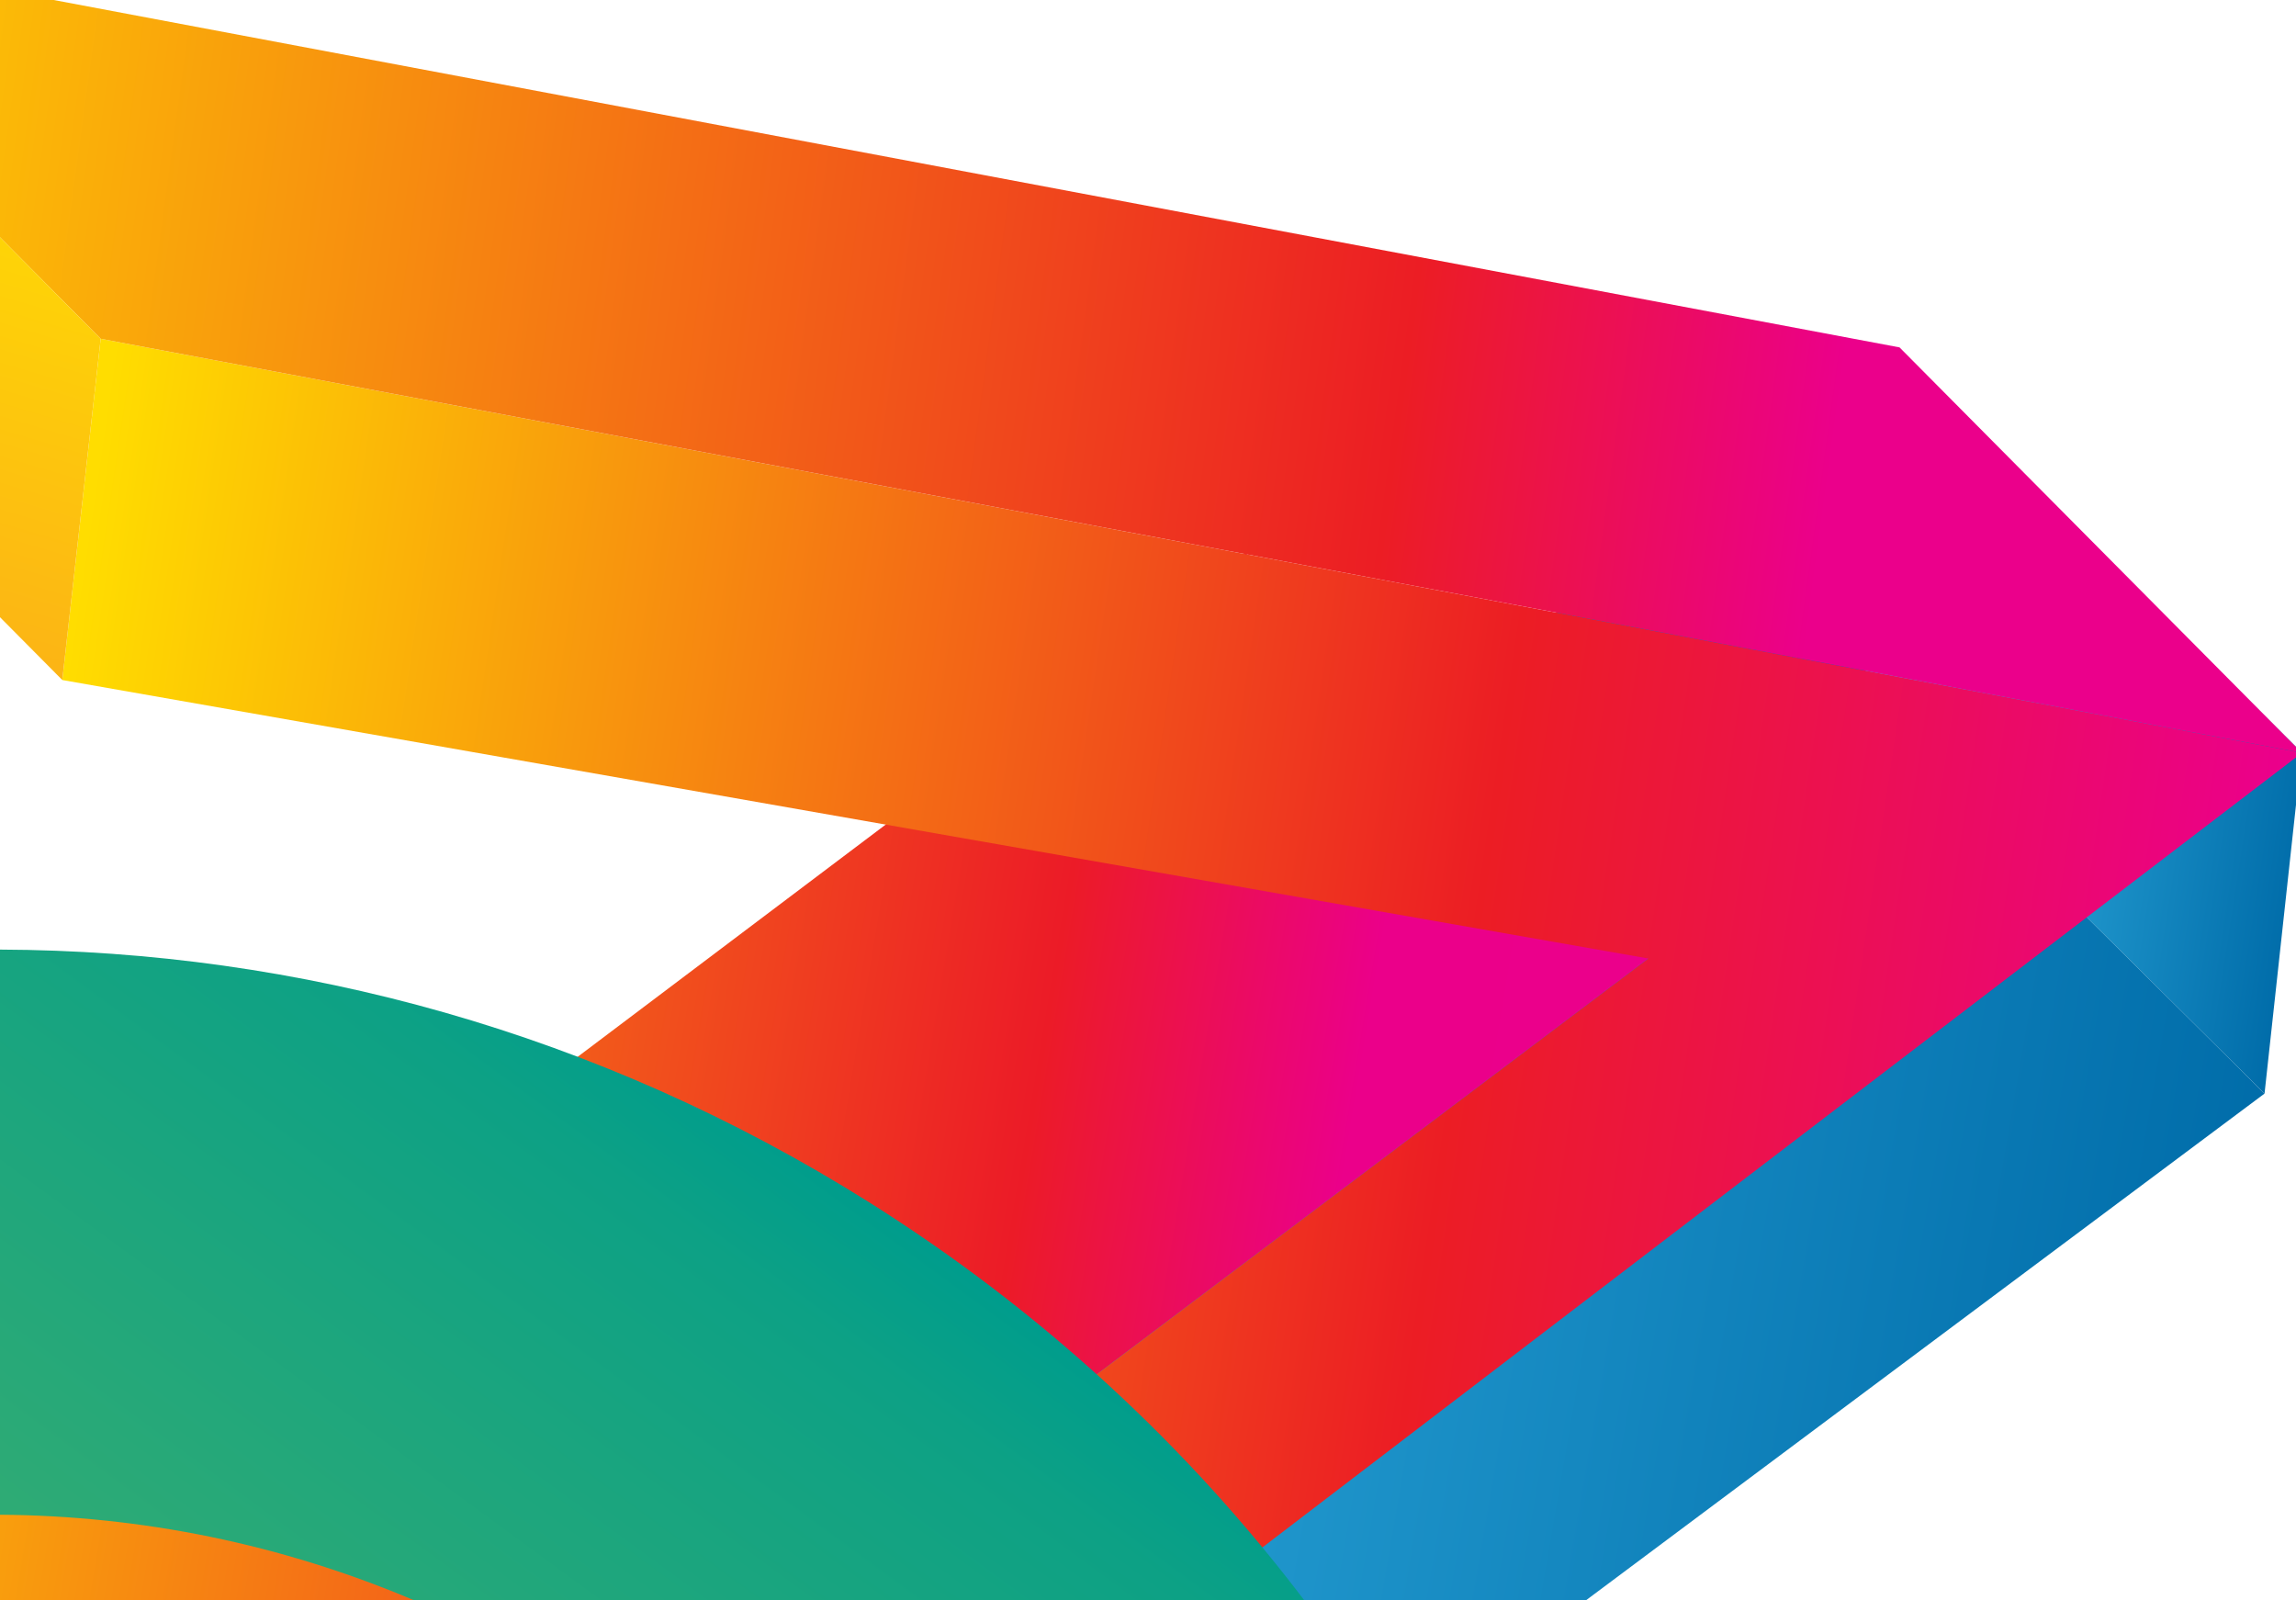 <?xml version="1.0" standalone="no"?><!DOCTYPE svg PUBLIC "-//W3C//DTD SVG 1.1//EN" "http://www.w3.org/Graphics/SVG/1.1/DTD/svg11.dtd"><svg width="100%" height="100%" viewBox="0 0 1095 763" version="1.1" xmlns="http://www.w3.org/2000/svg" xmlns:xlink="http://www.w3.org/1999/xlink" xml:space="preserve" style="fill-rule:evenodd;clip-rule:evenodd;stroke-linejoin:round;stroke-miterlimit:1.414;"><clipPath id="tag1"><path d="M885.182,328.269l194.811,193.234l15.148,-138.991l0,-26.205l-192.353,-190.689l-17.605,162.651Z"/></clipPath><g clip-path="url(#tag1)"><path d="M902.788,165.618l227.07,35.321l-49.864,320.564l-227.07,-35.321l49.864,-320.564Z" style="fill:url(#tag2);fill-rule:nonzero;"/></g><clipPath id="tag3"><path d="M302.146,763.453l453.803,0l324.044,-241.95l-194.811,-193.234l-583.037,435.184Z"/></clipPath><g clip-path="url(#tag3)"><path d="M382.014,250.001l722.724,112.421l-79.868,513.452l-722.724,-112.421l79.868,-513.452Z" style="fill:url(#tag4);fill-rule:nonzero;"/></g><clipPath id="tag5"><path d="M125.002,763.453l182.241,0l581.442,-433.993l17.608,-162.651l-781.291,596.644Z"/></clipPath><g clip-path="url(#tag5)"><path d="M234.076,62.245l679.728,105.732l-109.074,701.208l-679.728,-105.732l109.074,-701.208Z" style="fill:url(#tag6);fill-rule:nonzero;"/></g><clipPath id="tag7"><path d="M0,711.663l0,51.79l379.728,0l406.424,-306.365l-192.014,-193.337l-594.138,447.911Z"/></clipPath><g clip-path="url(#tag7)"><path d="M81.957,183.987l728.98,113.528l-89.811,578.243l-728.98,-113.528l89.811,-578.243Z" style="fill:url(#tag8);fill-rule:nonzero;"/></g><clipPath id="tag9"><path d="M29.712,324.28l756.441,132.808l-406.424,306.365l188.927,0l526.485,-402.384l0,-2.562l-1047.12,-196.949l-18.304,162.723Z"/></clipPath><g clip-path="url(#tag9)"><path d="M48.016,161.558l1052.65,163.936l-83.442,537.241l-1052.65,-163.936l83.442,-537.241Z" style="fill:url(#tag10);fill-rule:nonzero;"/></g><clipPath id="tag11"><path d="M0,0l0,113.157l48.016,48.401l1047.12,196.949l0,-2.203l-189.213,-190.639l-880.329,-165.665l-25.599,0Z"/></clipPath><g clip-path="url(#tag11)"><path d="M0.605,-3.892l1123.64,174.992l-29.107,187.408l-1123.64,-174.992l29.107,-187.408Z" style="fill:url(#tag12);fill-rule:nonzero;"/></g><clipPath id="tag13"><path d="M0,294.327l29.712,29.953l18.304,-162.723l-48.016,-48.401l0,181.17Z"/></clipPath><g clip-path="url(#tag13)"><path d="M85.603,138.976l-55.891,185.304l-85.603,-25.819l55.891,-185.304l85.603,25.819Z" style="fill:url(#tag14);fill-rule:nonzero;"/></g><clipPath id="tag15"><path d="M0,722.337c66.902,0.446 134.268,13.857 198.213,41.116l424.054,0c-55.612,-73.417 -125.216,-138.198 -207.911,-190.21c-128.821,-80.98 -272.358,-119.882 -414.356,-120.408l0,269.502Z"/></clipPath><g clip-path="url(#tag15)"><path d="M-127.838,630.19l216,-299.665l556.847,401.378l-216,299.665l-556.847,-401.378Z" style="fill:url(#tag16);fill-rule:nonzero;"/></g><defs><linearGradient id="tag2" x1="0" y1="0" x2="1" y2="0" gradientUnits="userSpaceOnUse" gradientTransform="matrix(227.071,35.321,-35.321,227.071,877.856,325.899)"><stop offset="0%" style="stop-color:#44c7f4;stop-opacity:1"/><stop offset="100%" style="stop-color:#006ca9;stop-opacity:1"/></linearGradient><linearGradient id="tag4" x1="0" y1="0" x2="1" y2="0" gradientUnits="userSpaceOnUse" gradientTransform="matrix(951.999,148.084,-148.084,951.999,82.224,667.665)"><stop offset="0%" style="stop-color:#44c7f4;stop-opacity:1"/><stop offset="100%" style="stop-color:#006ca9;stop-opacity:1"/></linearGradient><linearGradient id="tag6" x1="0" y1="0" x2="1" y2="0" gradientUnits="userSpaceOnUse" gradientTransform="matrix(1054.86,164.084,-164.084,1054.86,-187.524,551.9)"><stop offset="0%" style="stop-color:#44c7f4;stop-opacity:1"/><stop offset="100%" style="stop-color:#006ca9;stop-opacity:1"/></linearGradient><linearGradient id="tag8" x1="0" y1="0" x2="1" y2="0" gradientUnits="userSpaceOnUse" gradientTransform="matrix(944.935,147.16,-146.585,943.783,-204.645,605.213)"><stop offset="0%" style="stop-color:#fd0;stop-opacity:1"/><stop offset="71%" style="stop-color:#ec1b27;stop-opacity:1"/><stop offset="87%" style="stop-color:#eb008a;stop-opacity:1"/><stop offset="100%" style="stop-color:#eb008b;stop-opacity:1"/></linearGradient><linearGradient id="tag10" x1="0" y1="0" x2="1" y2="0" gradientUnits="userSpaceOnUse" gradientTransform="matrix(1054.96,164.296,-163.653,1053.68,-36.511,705.774)"><stop offset="0%" style="stop-color:#fd0;stop-opacity:1"/><stop offset="65%" style="stop-color:#ec1d24;stop-opacity:1"/><stop offset="100%" style="stop-color:#eb008b;stop-opacity:1"/></linearGradient><linearGradient id="tag12" x1="0" y1="0" x2="1" y2="0" gradientUnits="userSpaceOnUse" gradientTransform="matrix(1271.69,198.047,-197.273,1270.14,-158.88,64.534)"><stop offset="0%" style="stop-color:#fd0;stop-opacity:1"/><stop offset="65%" style="stop-color:#ec1d24;stop-opacity:1"/><stop offset="81%" style="stop-color:#eb008b;stop-opacity:1"/><stop offset="100%" style="stop-color:#eb008b;stop-opacity:1"/></linearGradient><linearGradient id="tag14" x1="0" y1="0" x2="1" y2="0" gradientUnits="userSpaceOnUse" gradientTransform="matrix(-83.994,278.477,-278.477,-83.994,-15.098,6.953)"><stop offset="0%" style="stop-color:#ffe400;stop-opacity:1"/><stop offset="100%" style="stop-color:#fcb415;stop-opacity:1"/></linearGradient><linearGradient id="tag16" x1="0" y1="0" x2="1" y2="0" gradientUnits="userSpaceOnUse" gradientTransform="matrix(919.877,-1276.18,1276.18,919.877,-464.135,1877.28)"><stop offset="0%" style="stop-color:#b2d235;stop-opacity:1"/><stop offset="96%" style="stop-color:#0da185;stop-opacity:1"/><stop offset="100%" style="stop-color:#009d8c;stop-opacity:1"/></linearGradient></defs></svg>